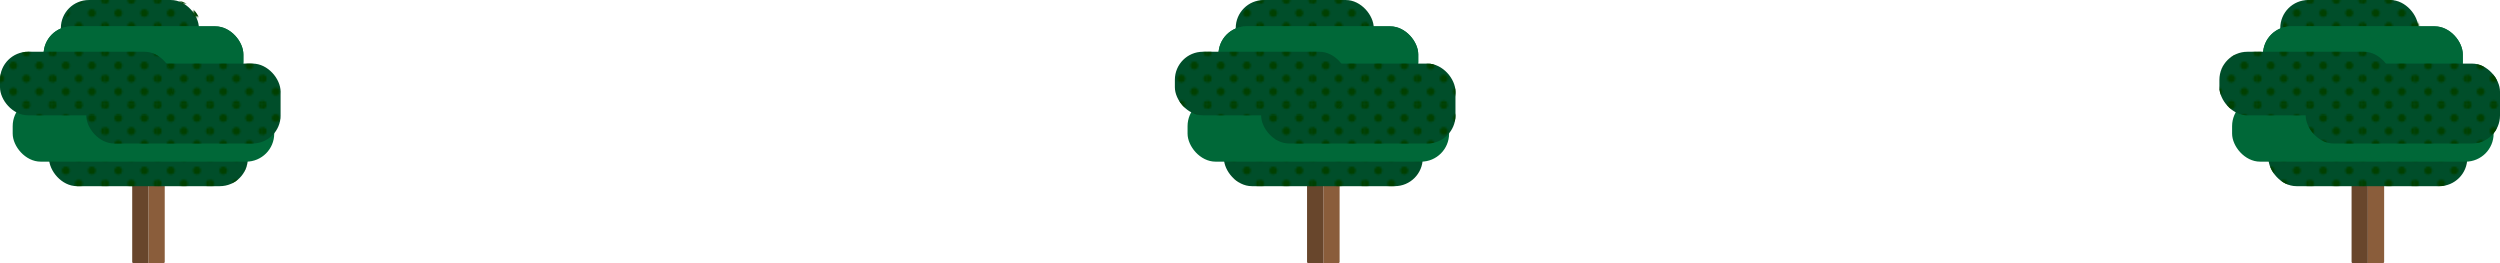 <svg xmlns="http://www.w3.org/2000/svg" xmlns:xlink="http://www.w3.org/1999/xlink" width="1381" height="145.4" viewBox="0 0 1381 145.4">
  <defs>
    <pattern id="_10_dpi_30_" data-name="10 dpi 30%" width="28.8" height="28.8" patternTransform="translate(0.15)" patternUnits="userSpaceOnUse" viewBox="0 0 28.8 28.8">
      <rect width="28.8" height="28.8" fill="none"/>
      <g>
        <circle cx="28.8" cy="28.8" r="2.16" fill="#004000"/>
        <circle cx="14.4" cy="28.8" r="2.16" fill="#004000"/>
        <circle cx="28.8" cy="14.4" r="2.16" fill="#004000"/>
        <circle cx="14.4" cy="14.4" r="2.16" fill="#004000"/>
        <circle cx="7.2" cy="21.6" r="2.16" fill="#004000"/>
        <circle cx="21.6" cy="21.6" r="2.16" fill="#004000"/>
        <circle cx="7.2" cy="7.2" r="2.16" fill="#004000"/>
        <circle cx="21.6" cy="7.2" r="2.16" fill="#004000"/>
      </g>
      <g>
        <circle cy="28.8" r="2.16" fill="#004000"/>
        <circle cy="14.4" r="2.16" fill="#004000"/>
      </g>
      <g>
        <circle cx="28.8" r="2.16" fill="#004000"/>
        <circle cx="14.4" r="2.16" fill="#004000"/>
      </g>
      <circle r="2.16" fill="#004000"/>
    </pattern>
  </defs>
  <title>bushtree_sm</title>
  <g id="Layer_2" data-name="Layer 2">
    <g id="Layer_3_Vege_2" data-name="Layer_3_Vege/2">
      <g>
        <g>
          <path d="M1317,100.4V144.6a.8.8,0,0,1-.8.8H1308v-45Z" fill="#8a5d3b"/>
          <path d="M1308,100.4v45h-8.19a.8.8,0,0,1-.8-.8V100.4Z" fill="#68462c"/>
        </g>
        <rect x="1253.07" y="67.73" width="109.85" height="35.11" rx="15.48" ry="15.48" fill="#004e2a"/>
        <rect x="1253.07" y="67.73" width="109.85" height="35.11" rx="15.48" ry="15.48" fill="url(#_10_dpi_30_)"/>
        <rect x="1259.62" y="0.01" width="76.25" height="35.11" rx="15.48" ry="15.48" fill="#004e2a"/>
        <rect x="1261.12" y="0.01" width="76.25" height="35.11" rx="15.48" ry="15.48" fill="url(#_10_dpi_30_)"/>
        <rect x="1250.08" y="14.56" width="110.36" height="35.11" rx="15.48" ry="15.48" fill="#006838"/>
        <rect x="1250.08" y="14.56" width="110.36" height="35.11" rx="15.48" ry="15.48" fill="#006838"/>
        <rect x="1233.01" y="54.19" width="144.47" height="35.11" rx="15.48" ry="15.48" fill="#006838"/>
        <rect x="1273.65" y="35.13" width="107.35" height="44.14" rx="15.48" ry="15.48" fill="#004e2a"/>
        <rect x="1273.65" y="35.13" width="107.35" height="44.14" rx="15.48" ry="15.48" fill="url(#_10_dpi_30_)"/>
        <rect x="1226" y="28.59" width="95.31" height="35.11" rx="15.48" ry="15.48" fill="#004e2a"/>
        <rect x="1226" y="28.59" width="95.31" height="35.11" rx="15.48" ry="15.48" fill="url(#_10_dpi_30_)"/>
      </g>
      <g>
        <g>
          <path d="M740,100.4V144.6a.8.8,0,0,1-.8.8H731v-45Z" fill="#8a5d3b"/>
          <path d="M731,100.4v45h-8.19a.8.8,0,0,1-.8-.8V100.4Z" fill="#68462c"/>
        </g>
        <rect x="676.07" y="67.73" width="109.85" height="35.11" rx="15.48" ry="15.48" fill="#004e2a"/>
        <rect x="676.07" y="67.73" width="109.85" height="35.11" rx="15.48" ry="15.48" fill="url(#_10_dpi_30_)"/>
        <rect x="682.62" y="0.01" width="76.25" height="35.11" rx="15.48" ry="15.48" fill="#004e2a"/>
        <rect x="684.12" y="0.01" width="76.25" height="35.11" rx="15.48" ry="15.48" fill="url(#_10_dpi_30_)"/>
        <rect x="673.08" y="14.56" width="110.36" height="35.11" rx="15.48" ry="15.48" fill="#006838"/>
        <rect x="673.08" y="14.56" width="110.36" height="35.11" rx="15.48" ry="15.48" fill="#006838"/>
        <rect x="656.01" y="54.19" width="144.47" height="35.11" rx="15.48" ry="15.48" fill="#006838"/>
        <rect x="696.65" y="35.13" width="107.35" height="44.14" rx="15.48" ry="15.48" fill="#004e2a"/>
        <rect x="696.65" y="35.13" width="107.35" height="44.14" rx="15.48" ry="15.48" fill="url(#_10_dpi_30_)"/>
        <rect x="649" y="28.59" width="95.31" height="35.11" rx="15.48" ry="15.48" fill="#004e2a"/>
        <rect x="649" y="28.59" width="95.31" height="35.11" rx="15.48" ry="15.48" fill="url(#_10_dpi_30_)"/>
      </g>
      <g>
        <g>
          <path d="M91,100.4V144.6a.8.8,0,0,1-.8.8H82v-45Z" fill="#8a5d3b"/>
          <path d="M82,100.4v45H73.83a.8.8,0,0,1-.8-.8V100.4Z" fill="#68462c"/>
        </g>
        <rect x="27.07" y="67.73" width="109.85" height="35.11" rx="15.48" ry="15.48" fill="#004e2a"/>
        <rect x="27.07" y="67.73" width="109.85" height="35.11" rx="15.48" ry="15.48" fill="url(#_10_dpi_30_)"/>
        <rect x="33.62" y="0.01" width="76.25" height="35.11" rx="15.48" ry="15.48" fill="#004e2a"/>
        <rect x="35.12" y="0.01" width="76.25" height="35.11" rx="15.48" ry="15.48" fill="url(#_10_dpi_30_)"/>
        <rect x="24.08" y="14.56" width="110.36" height="35.11" rx="15.48" ry="15.48" fill="#006838"/>
        <rect x="24.08" y="14.56" width="110.36" height="35.11" rx="15.48" ry="15.48" fill="#006838"/>
        <rect x="7.01" y="54.19" width="144.47" height="35.11" rx="15.48" ry="15.48" fill="#006838"/>
        <rect x="47.65" y="35.13" width="107.35" height="44.14" rx="15.48" ry="15.48" fill="#004e2a"/>
        <rect x="47.65" y="35.13" width="107.35" height="44.14" rx="15.48" ry="15.48" fill="url(#_10_dpi_30_)"/>
        <rect y="28.59" width="95.31" height="35.11" rx="15.48" ry="15.48" fill="#004e2a"/>
        <rect y="28.59" width="95.31" height="35.11" rx="15.48" ry="15.48" fill="url(#_10_dpi_30_)"/>
      </g>
    </g>
  </g>
</svg>

